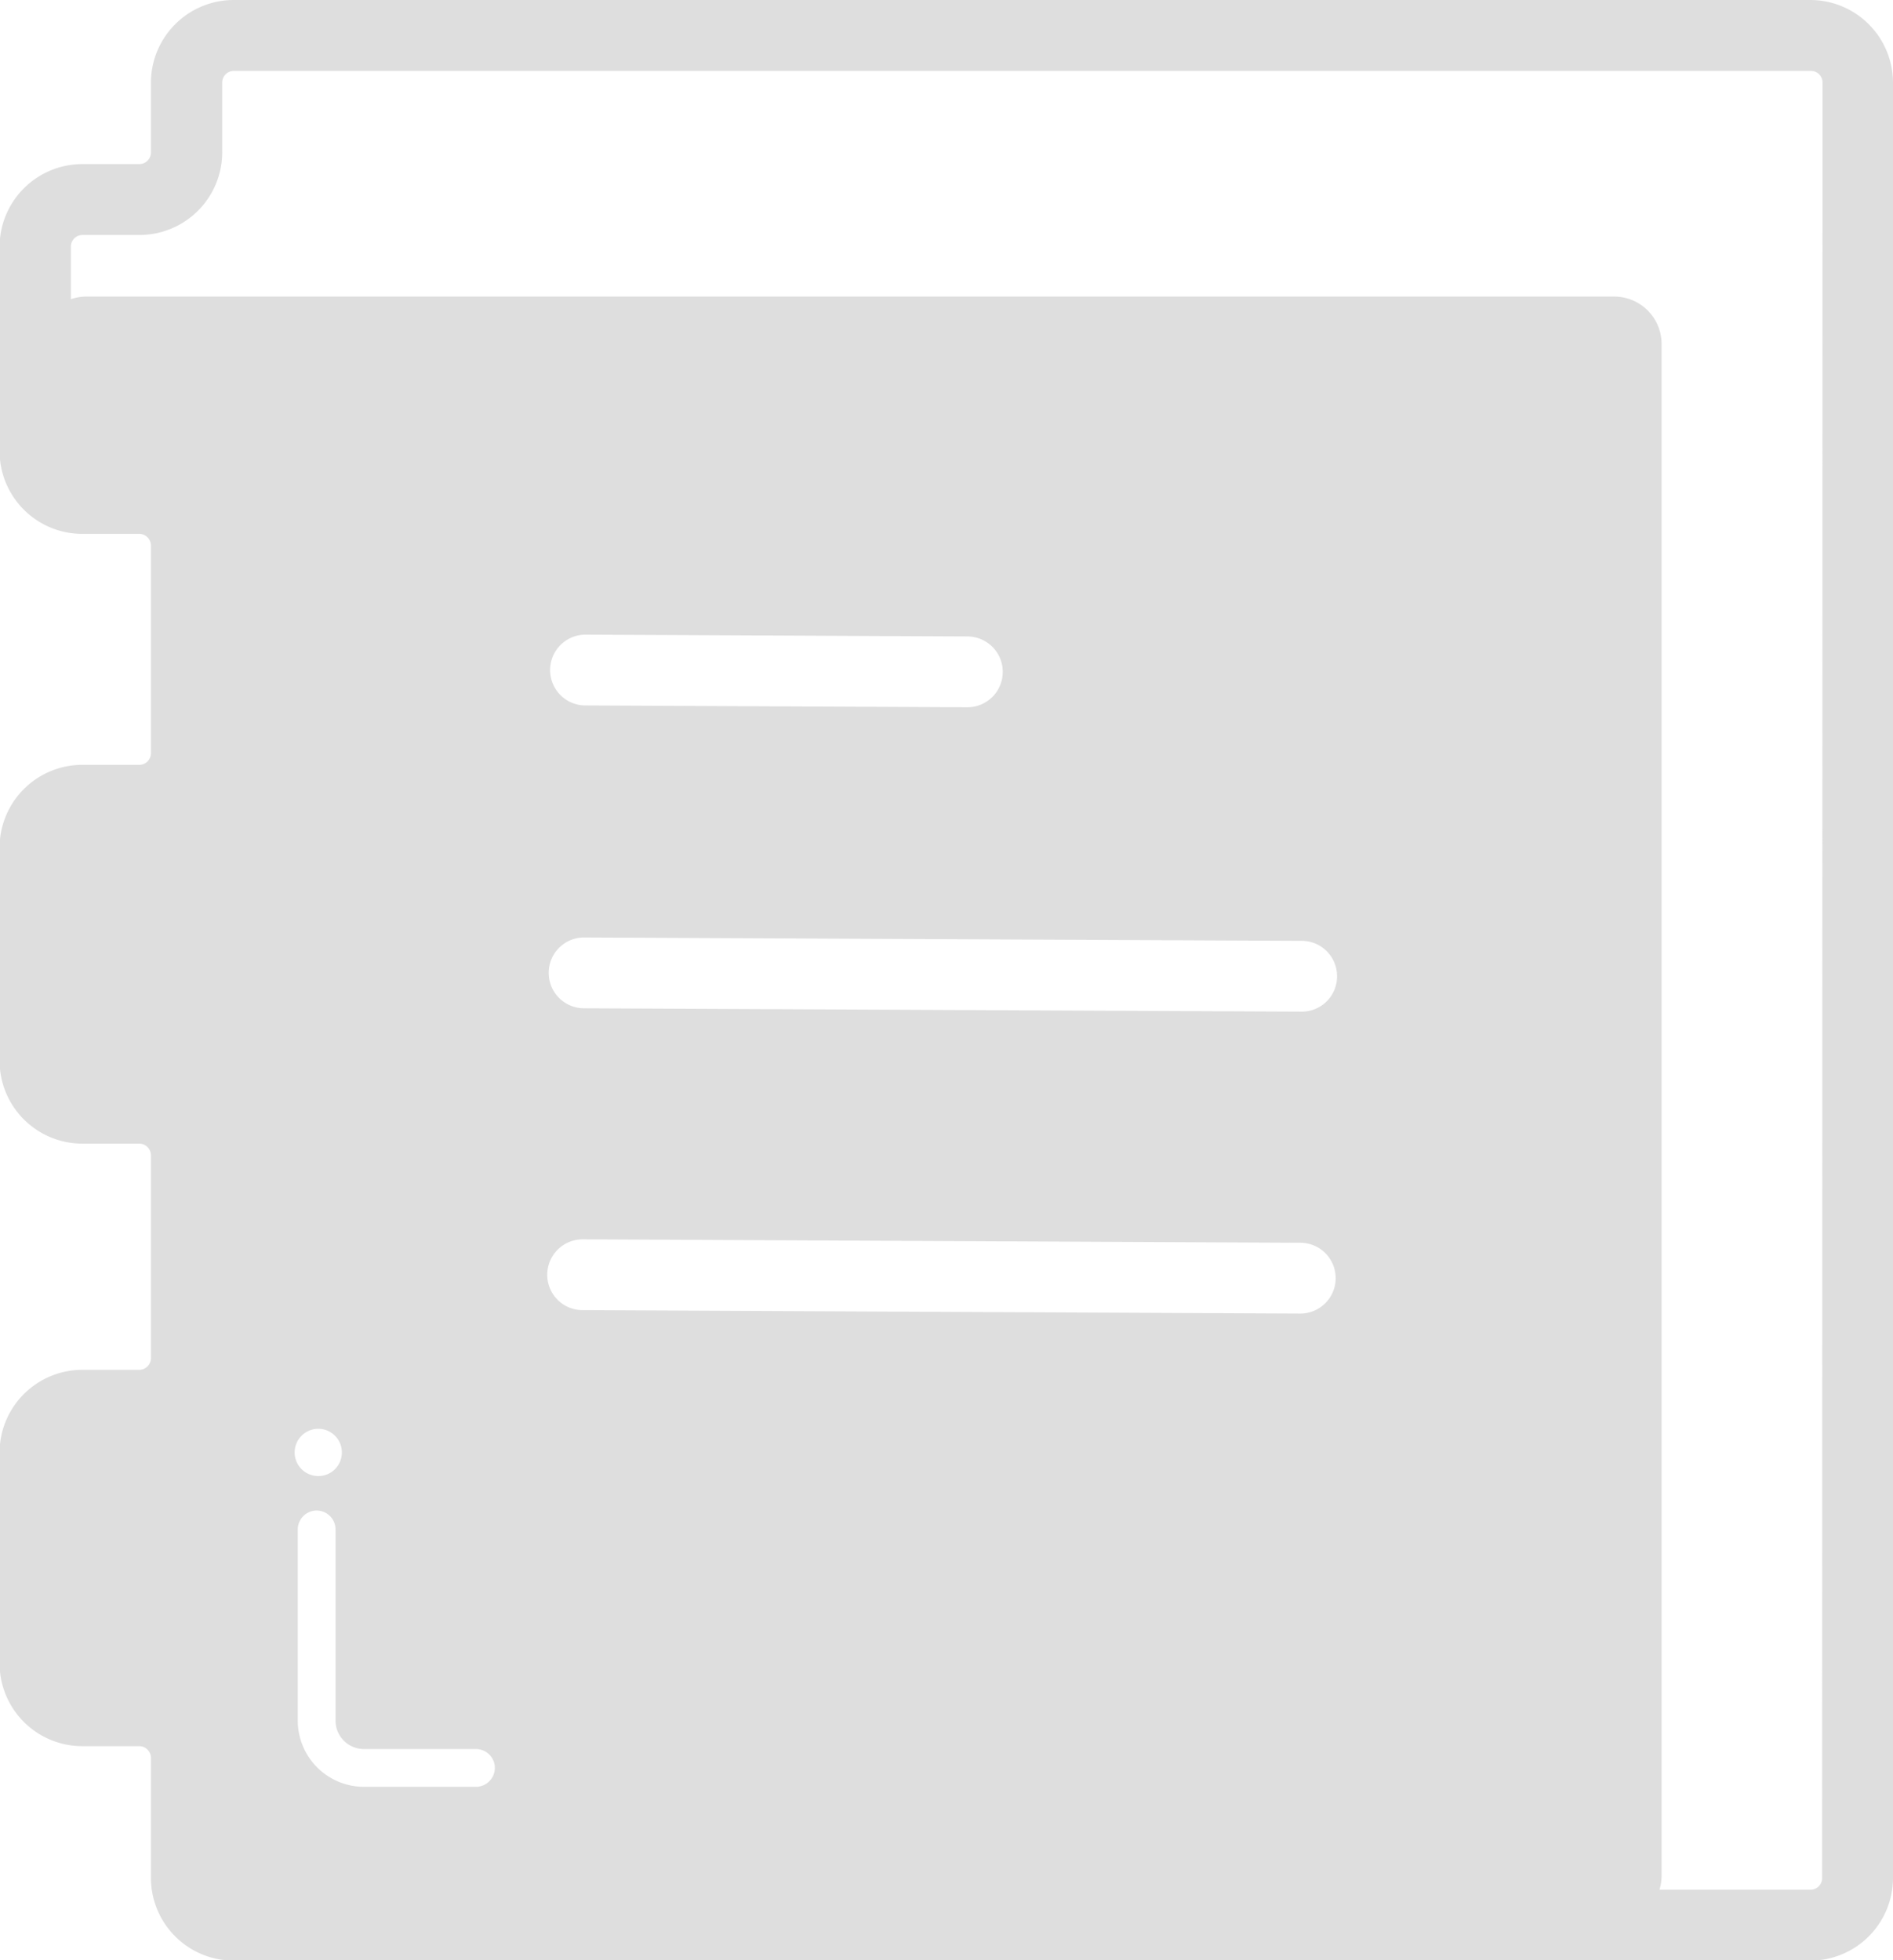 <svg xmlns="http://www.w3.org/2000/svg" width="23.052" height="23.868" viewBox="0 0 23.052 23.868">
  <defs>
    <style>
      .cls-1 {
        fill: #bfbfbf;
        opacity: 0.5;
      }
    </style>
  </defs>
  <path id="tab_icon_xuexi_hover_" data-name="tab_icon_xuexi_hover " class="cls-1" d="M-702.981,398.566h-19.2a1.008,1.008,0,0,0-1.007,1.006v.849a.142.142,0,0,1-.143.143h-.693a1.008,1.008,0,0,0-1.007,1.007v2.489a1.007,1.007,0,0,0,1,1.006h.7a.143.143,0,0,1,.143.144v2.524a.142.142,0,0,1-.143.144h-.693a1.008,1.008,0,0,0-1.007,1.006v2.6a1.008,1.008,0,0,0,1.007,1.006h.693a.143.143,0,0,1,.143.144V415.1a.143.143,0,0,1-.143.144h-.693a1.008,1.008,0,0,0-1.007,1.006v2.57a1.008,1.008,0,0,0,1.007,1.006h.693a.143.143,0,0,1,.143.144v1.461a1.008,1.008,0,0,0,1.007,1.006h19.2a1.008,1.008,0,0,0,1.007-1.006V399.572A1.008,1.008,0,0,0-702.981,398.566Zm-16.249,21.755h-1.365a.807.807,0,0,1-.805-.805v-2.329a.231.231,0,0,1,.23-.23.231.231,0,0,1,.23.23v2.329a.346.346,0,0,0,.345.345h1.365a.23.23,0,0,1,.23.23A.231.231,0,0,1-719.23,420.321Zm-2.208-4.071a.288.288,0,0,1,.288-.288.287.287,0,0,1,.287.288.287.287,0,0,1-.143.249.29.29,0,0,1-.288,0A.288.288,0,0,1-721.438,416.25Zm12.244-1.691-8.739-.042a.43.43,0,0,1-.429-.433.432.432,0,0,1,.434-.429l8.738.042a.43.43,0,0,1,.429.433A.431.431,0,0,1-709.194,414.559Zm.017-3.676-8.738-.041a.43.43,0,0,1-.429-.433.43.43,0,0,1,.433-.429l8.738.041a.43.43,0,0,1,.429.433A.429.429,0,0,1-709.177,410.883Zm-9.15-4.161a.431.431,0,0,1,.433-.429l4.65.022a.431.431,0,0,1,.429.433.43.43,0,0,1-.433.429l-4.65-.022A.43.43,0,0,1-718.327,406.722Zm15.49,14.708a.142.142,0,0,1-.144.144h-1.837a.574.574,0,0,0,.026-.172v-18.65a.577.577,0,0,0-.575-.575h-18.612a.564.564,0,0,0-.184.032v-.638a.142.142,0,0,1,.144-.144h.693a1.008,1.008,0,0,0,1.006-1.006v-.849a.142.142,0,0,1,.144-.143h19.2a.142.142,0,0,1,.144.143Z" transform="translate(725.026 -398.566)"/>
</svg>
